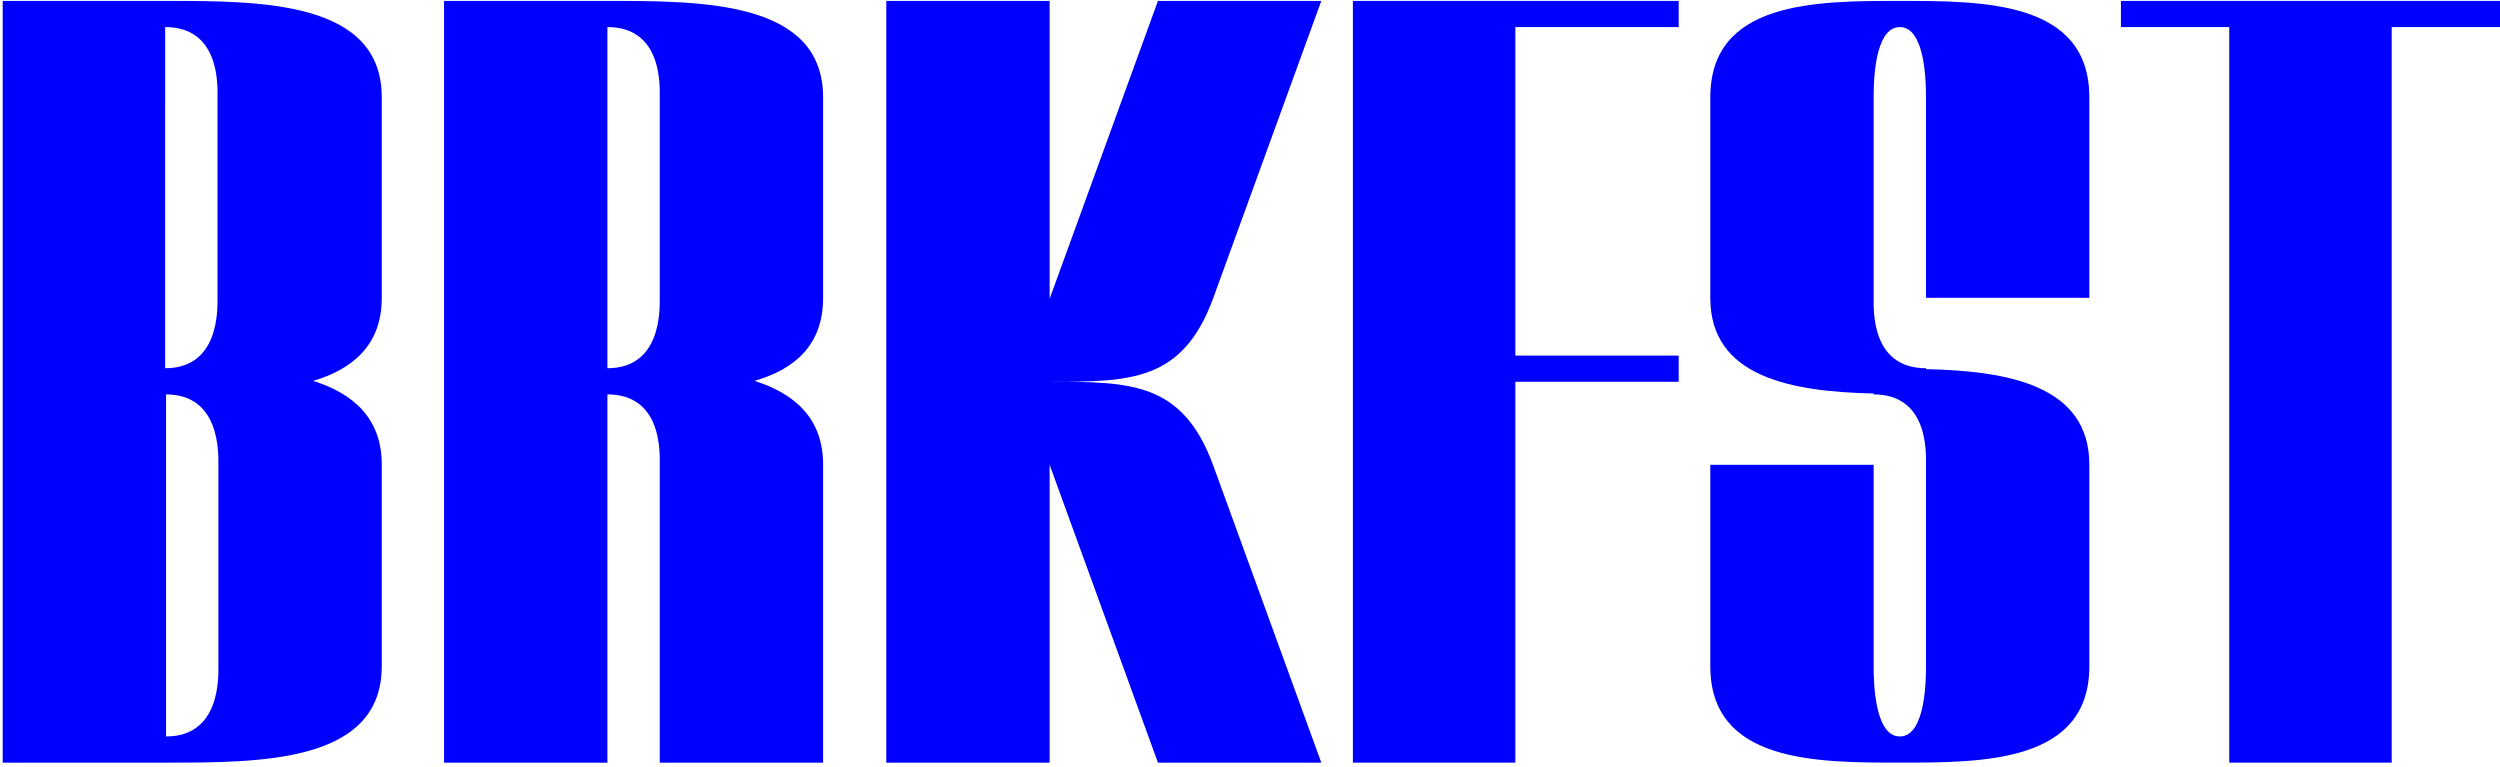 <?xml version="1.0" encoding="utf-8"?>
<!-- Generator: Adobe Illustrator 21.1.0, SVG Export Plug-In . SVG Version: 6.00 Build 0)  -->
<svg version="1.1" id="Layer_1" xmlns="http://www.w3.org/2000/svg" xmlns:xlink="http://www.w3.org/1999/xlink" x="0px" y="0px"
	 viewBox="0 0 277 85" style="enable-background:new 0 0 277 85;" xml:space="preserve">
<style type="text/css">
	.st0{fill:#0000FF;}
</style>
<g>
	<path class="st0" d="M42.3,33V10.8C42.3,0.1,29,0.1,18.3,0.1H0.3v84.4h18.1c10.6,0,23.9,0,23.9-10.7V51.5c0-5.2-3.2-7.9-7.6-9.3
		C39.1,40.9,42.3,38.2,42.3,33z M24.2,51.5v22.3c0,1.3,0.2,7.8-5.8,7.8V43.7C24.4,43.7,24.2,50.2,24.2,51.5z M18.3,3
		c6.1,0,5.8,6.5,5.8,7.8V33c0,1.3,0.2,7.8-5.8,7.8V3z"/>
	<path class="st0" d="M91.2,33V10.8c0-10.7-13.3-10.7-23.9-10.7H49.2v84.4h18.1V43.7c6.1,0,5.8,6.5,5.8,7.8v33h18.1v-33
		c0-5.2-3.2-7.9-7.6-9.3C88.1,40.9,91.2,38.2,91.2,33z M67.3,3c6.1,0,5.8,6.5,5.8,7.8V33c0,1.3,0.2,7.8-5.8,7.8V3z"/>
	<path class="st0" d="M116.3,42.3c8.9,0,14.7,0,18.1-9.2l12-33h-18.1l-12,33v-33H98.2v84.4h18.1v-33l12,33h18.1l-12-33
		C131,42.3,125.2,42.3,116.3,42.3z"/>
	<path class="st0" d="M231.5,33V10.8c0-10.7-11.7-10.7-21-10.7c-9.3,0-21,0-21,10.7V33c0,8.8,9,10.4,18.1,10.6v0.1
		c6.1,0,5.8,6.5,5.8,7.8v22.3c0,1.3,0,7.8-2.9,7.8s-2.9-6.5-2.9-7.8V51.5h-18.1v22.3c0,10.7,11.7,10.7,21,10.7c9.3,0,21,0,21-10.7
		V51.5c0-8.8-9-10.4-18.1-10.6v-0.1c-6.1,0-5.8-6.5-5.8-7.8V10.8c0-1.3,0-7.8,2.9-7.8s2.9,6.5,2.9,7.8V33H231.5z"/>
	<polygon class="st0" points="186,3 186,0.1 167.9,0.1 149.9,0.1 149.9,3 149.9,84.5 167.9,84.5 167.9,42.3 186,42.3 186,39.4 
		167.9,39.4 167.9,3 	"/>
	<polygon class="st0" points="277,0.1 265,0.1 247,0.1 235,0.1 235,3 247,3 247,84.5 265,84.5 265,3 277,3 	"/>
</g>
</svg>
